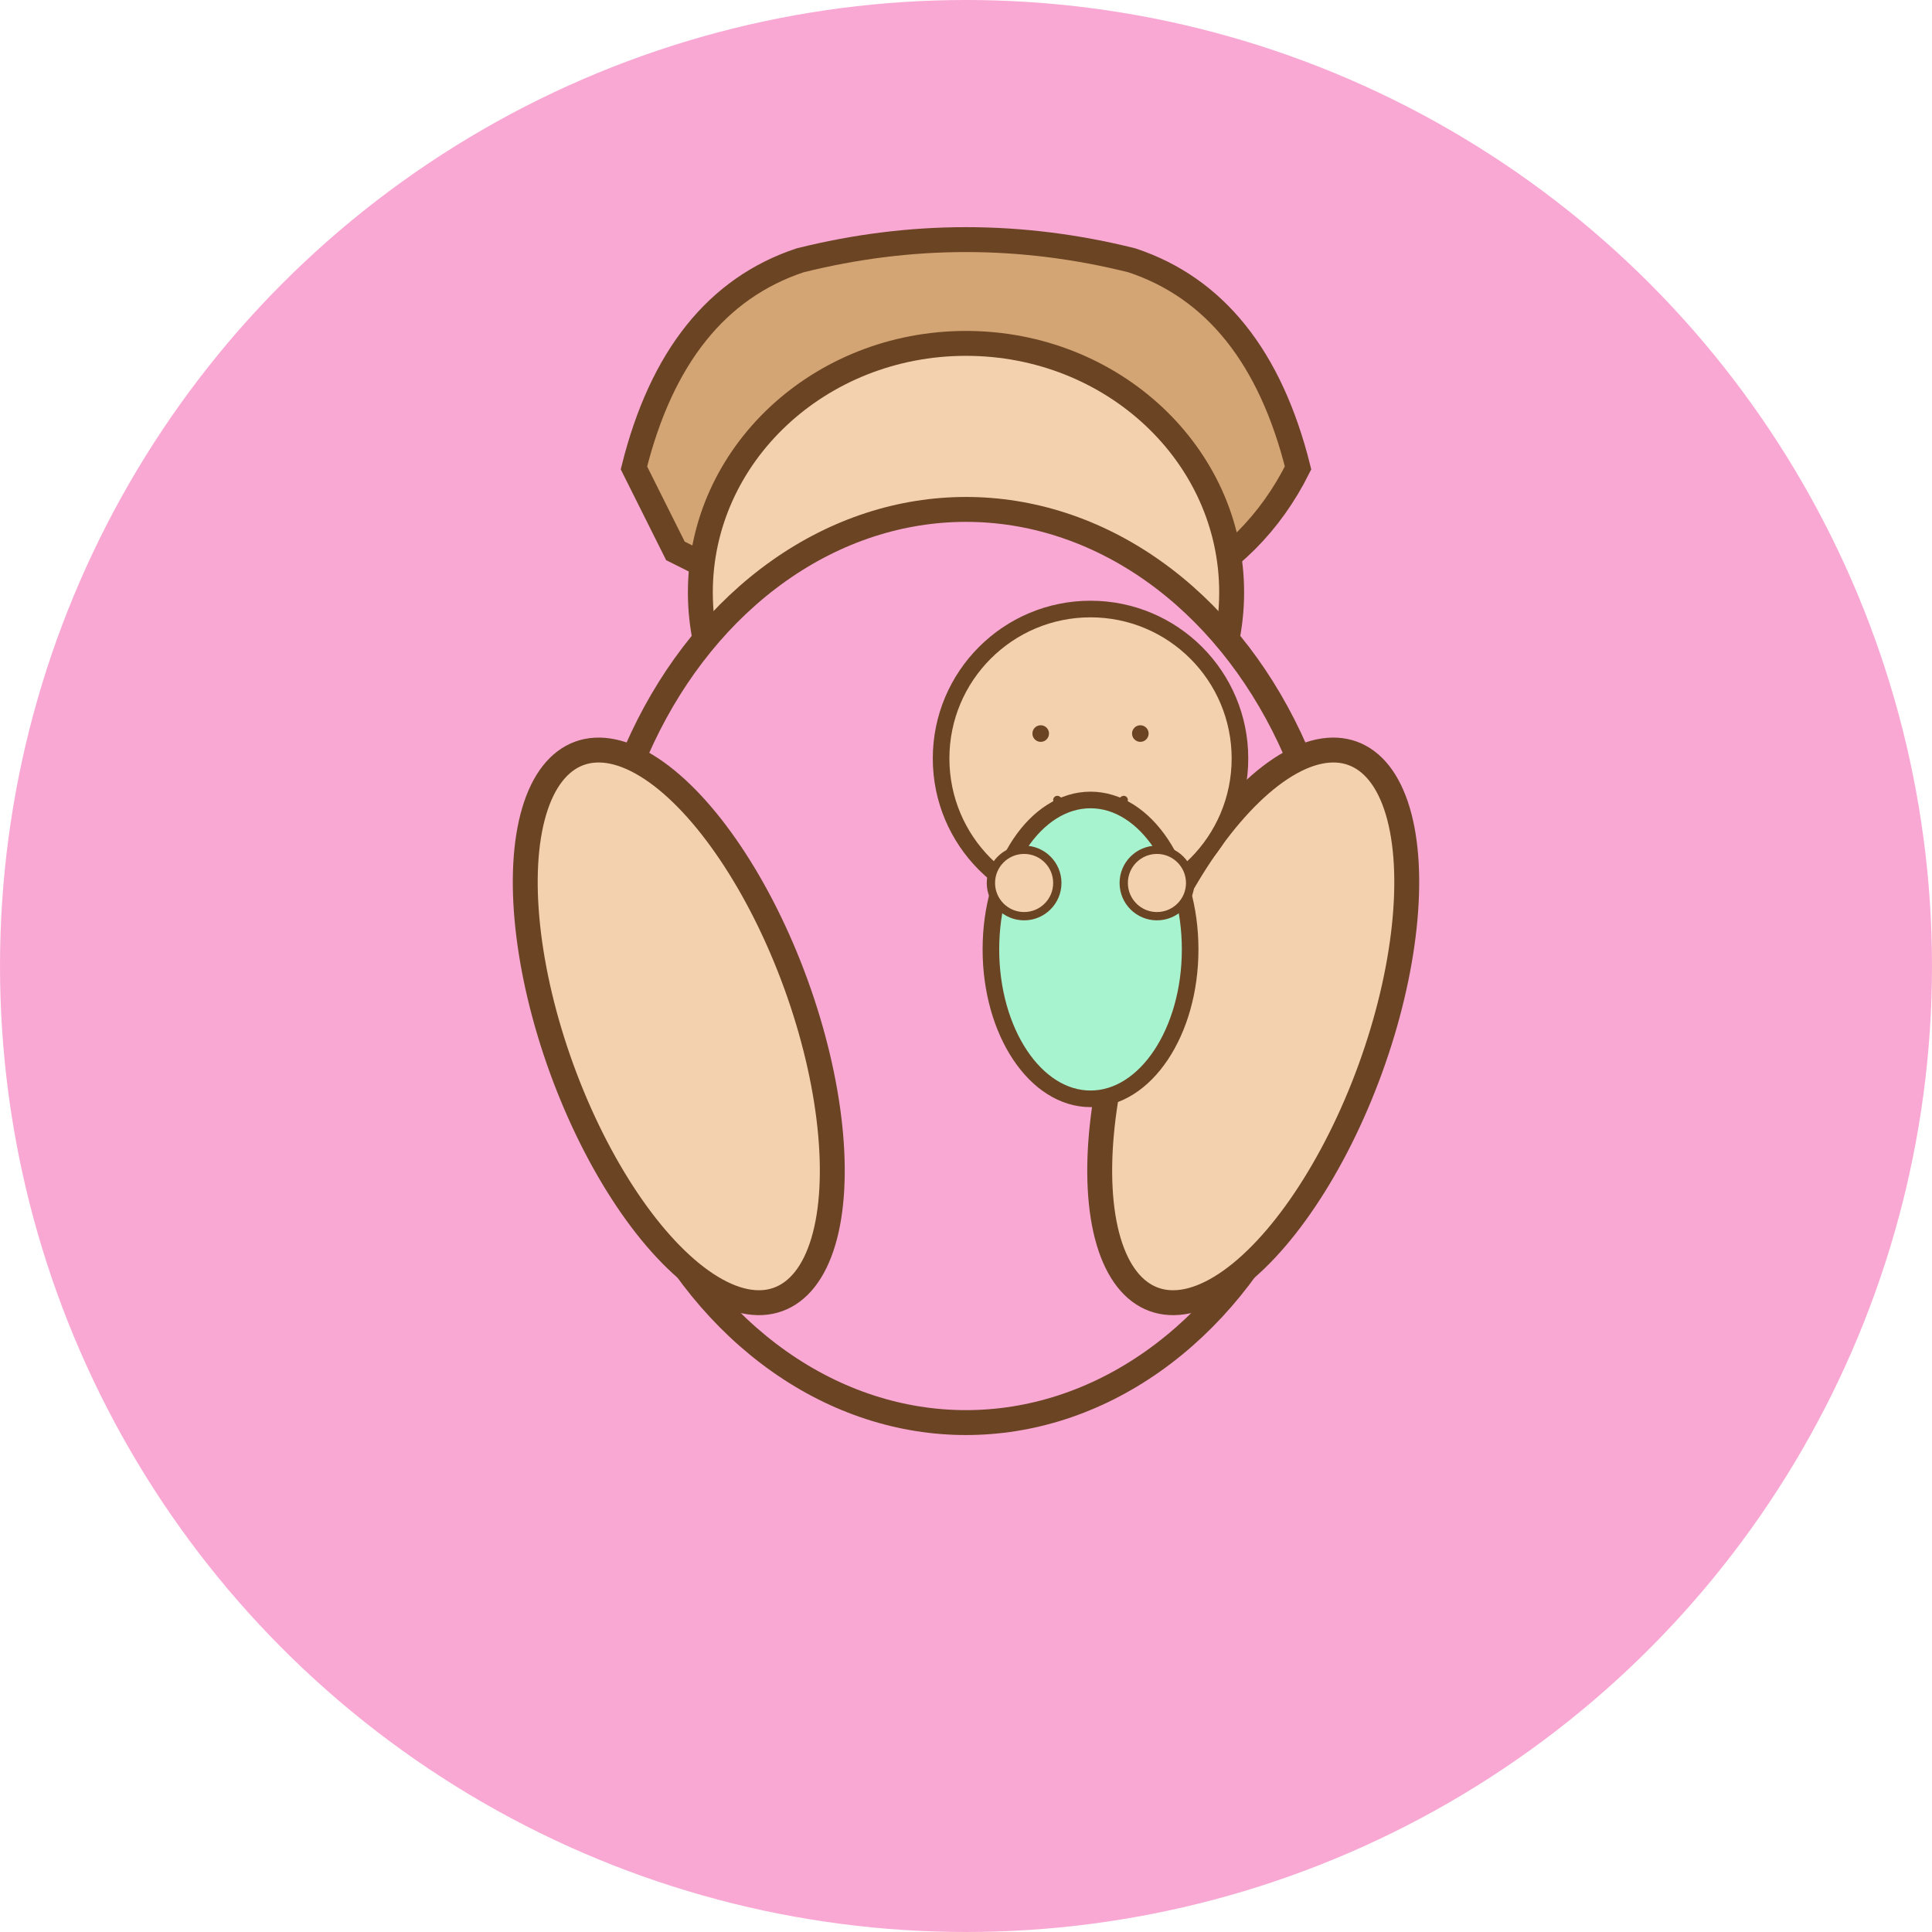 <svg width="512" height="512" viewBox="0 0 512 512" fill="none" xmlns="http://www.w3.org/2000/svg">
  <!-- Background circle with pink gradient -->
  <circle cx="256" cy="256" r="256" fill="#f9a8d4"/>
  
  <!-- Mother figure -->
  <g transform="translate(256,256) scale(2.2)">
    <!-- Mother's hair -->
    <path d="M-40 -60 Q-35 -80 -20 -85 Q0 -90 20 -85 Q35 -80 40 -60 Q35 -50 25 -45 Q15 -40 5 -38 Q-5 -38 -15 -40 Q-25 -45 -35 -50 Z" fill="#d4a574" stroke="#6b4423" stroke-width="3"/>
    
    <!-- Mother's face -->
    <ellipse cx="0" cy="-45" rx="32" ry="30" fill="#f4d1ae" stroke="#6b4423" stroke-width="3"/>
    
    <!-- Mother's eyes -->
    <path d="M-12 -52 Q-8 -55 -8 -50" stroke="#6b4423" stroke-width="2" fill="none" stroke-linecap="round"/>
    <path d="M12 -52 Q8 -55 8 -50" stroke="#6b4423" stroke-width="2" fill="none" stroke-linecap="round"/>
    
    <!-- Mother's smile -->
    <path d="M-8 -35 Q0 -30 8 -35" stroke="#6b4423" stroke-width="2" fill="none" stroke-linecap="round"/>
    
    <!-- Mother's body -->
    <ellipse cx="0" cy="0" rx="45" ry="55" fill="#f9a8d4" stroke="#6b4423" stroke-width="3"/>
    
    <!-- Mother's arms -->
    <ellipse cx="-35" cy="-5" rx="15" ry="35" fill="#f4d1ae" stroke="#6b4423" stroke-width="3" transform="rotate(-20)"/>
    <ellipse cx="35" cy="-5" rx="15" ry="35" fill="#f4d1ae" stroke="#6b4423" stroke-width="3" transform="rotate(20)"/>
    
    <!-- Baby -->
    <g transform="translate(15,-10)">
      <!-- Baby's head -->
      <circle cx="0" cy="-15" r="18" fill="#f4d1ae" stroke="#6b4423" stroke-width="2"/>
      
      <!-- Baby's eyes -->
      <circle cx="-6" cy="-18" r="1" fill="#6b4423"/>
      <circle cx="6" cy="-18" r="1" fill="#6b4423"/>
      
      <!-- Baby's smile -->
      <path d="M-4 -10 Q0 -7 4 -10" stroke="#6b4423" stroke-width="1" fill="none" stroke-linecap="round"/>
      
      <!-- Baby's body -->
      <ellipse cx="0" cy="8" rx="12" ry="18" fill="#a7f3d0" stroke="#6b4423" stroke-width="2"/>
      
      <!-- Baby's arms -->
      <circle cx="-8" cy="0" r="4" fill="#f4d1ae" stroke="#6b4423" stroke-width="1"/>
      <circle cx="8" cy="0" r="4" fill="#f4d1ae" stroke="#6b4423" stroke-width="1"/>
    </g>
  </g>
</svg>